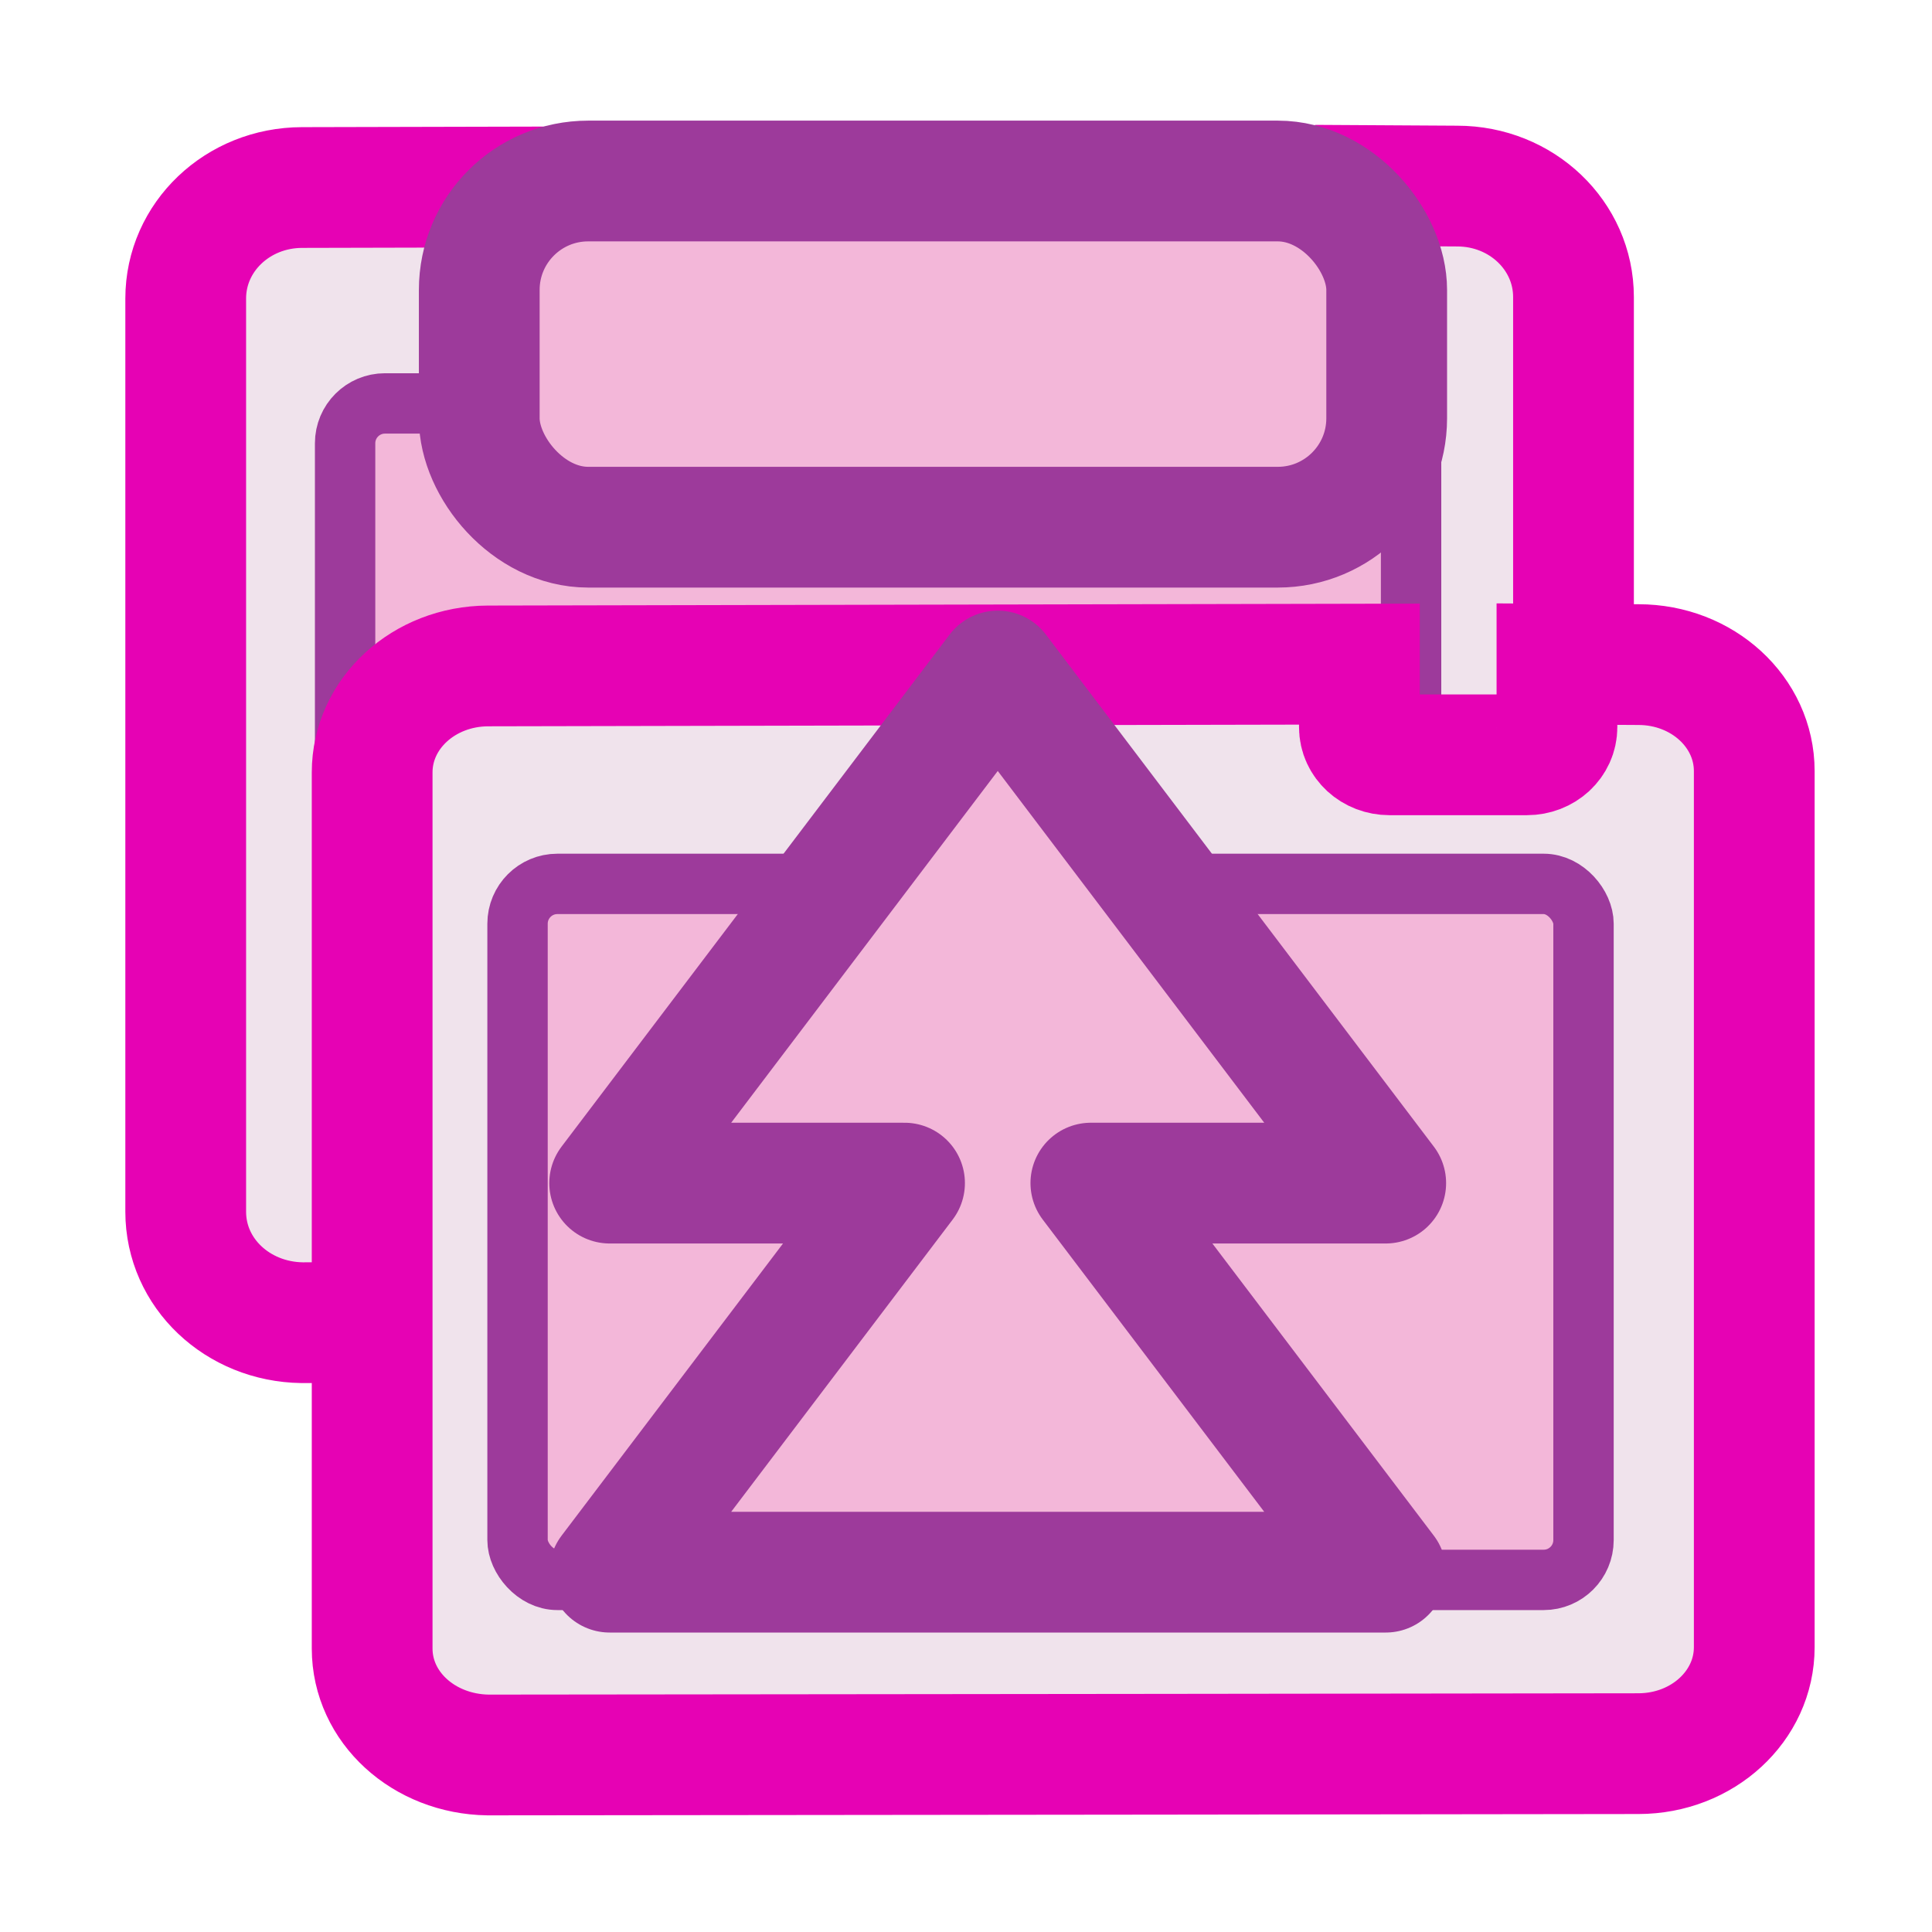 <?xml version="1.0" encoding="UTF-8" standalone="no"?>
<svg
   xmlns:dc="http://purl.org/dc/elements/1.1/"
   xmlns:cc="http://creativecommons.org/ns#"
   xmlns:rdf="http://www.w3.org/1999/02/22-rdf-syntax-ns#"
   xmlns:svg="http://www.w3.org/2000/svg"
   xmlns="http://www.w3.org/2000/svg"
   xmlns:xlink="http://www.w3.org/1999/xlink"
   xmlns:sodipodi="http://sodipodi.sourceforge.net/DTD/sodipodi-0.dtd"
   xmlns:inkscape="http://www.inkscape.org/namespaces/inkscape"
   enable-background="new 0 0 128 128"
   height="16"
   viewBox="0 0 16 16"
   width="16"
   version="1.1"
   id="svg211"
   sodipodi:docname="sc_moveslidefirst.svg"
   inkscape:version="0.92.4 (unknown)"
   inkscape:export-filename="/home/annisaauliarasyidah/Desktop/4_242 (aulia)/sc 222/sc_moveslidefirst.png"
   inkscape:export-xdpi="96"
   inkscape:export-ydpi="96">
  <defs
     id="defs215" />
  <sodipodi:namedview
     pagecolor="#ffffff"
     bordercolor="#666666"
     borderopacity="1"
     objecttolerance="10"
     gridtolerance="10"
     guidetolerance="10"
     inkscape:pageopacity="0"
     inkscape:pageshadow="2"
     inkscape:window-width="1366"
     inkscape:window-height="707"
     id="namedview213"
     showgrid="true"
     inkscape:snap-global="false"
     inkscape:zoom="33.625"
     inkscape:cx="9.3051225"
     inkscape:cy="8.0951673"
     inkscape:window-x="0"
     inkscape:window-y="0"
     inkscape:window-maximized="1"
     inkscape:current-layer="g898">
    <inkscape:grid
       type="xygrid"
       id="grid1040" />
  </sodipodi:namedview>
  <linearGradient
     id="a">
    <stop
       offset="0"
       stop-color="#fff"
       id="stop2" />
    <stop
       offset="1"
       stop-color="#fff"
       stop-opacity="0"
       id="stop4" />
  </linearGradient>
  <linearGradient
     id="b"
     gradientUnits="userSpaceOnUse"
     x1="28"
     x2="28"
     xlink:href="#a"
     y1="57.5"
     y2="0" />
  <linearGradient
     id="c"
     xlink:href="#a" />
  <filter
     id="d"
     height="1.295"
     width="1.106"
     x="-.053"
     y="-.147">
    <feGaussianBlur
       stdDeviation="1.413"
       id="feGaussianBlur9" />
  </filter>
  <filter
     id="e">
    <feGaussianBlur
       stdDeviation="1.9"
       id="feGaussianBlur12" />
  </filter>
  <filter
     id="f">
    <feGaussianBlur
       stdDeviation="1.126"
       id="feGaussianBlur15" />
  </filter>
  <linearGradient
     id="g"
     gradientUnits="userSpaceOnUse"
     x1="56"
     x2="56"
     xlink:href="#b"
     y1="32"
     y2="88.118" />
  <linearGradient
     id="h"
     gradientUnits="userSpaceOnUse"
     x1="52"
     x2="52"
     y1="64"
     y2="68">
    <stop
       offset="0"
       id="stop19" />
    <stop
       offset="1"
       stop-opacity="0"
       id="stop21" />
  </linearGradient>
  <radialGradient
     id="i"
     cx="48"
     cy="112"
     gradientTransform="matrix(1.294 -.006 .005 1.061 3.986 -10.444)"
     gradientUnits="userSpaceOnUse"
     r="32">
    <stop
       offset="0"
       stop-color="#ffea00"
       id="stop24" />
    <stop
       offset="1"
       stop-color="#ffa000"
       id="stop26" />
  </radialGradient>
  <radialGradient
     id="j"
     cx="100.889"
     cy="155.997"
     gradientTransform="matrix(6.211 0 0 5.504 -486.031 -654.019)"
     gradientUnits="userSpaceOnUse"
     r="40">
    <stop
       offset="0"
       stop-color="#fff"
       id="stop29" />
    <stop
       offset=".114"
       stop-color="#bdbebf"
       id="stop31" />
    <stop
       offset=".203"
       stop-color="#ececec"
       id="stop33" />
    <stop
       offset=".236"
       stop-color="#fafafa"
       id="stop35" />
    <stop
       offset=".388"
       stop-color="#fff"
       id="stop37" />
    <stop
       offset=".531"
       stop-color="#fafafa"
       id="stop39" />
    <stop
       offset=".845"
       stop-color="#ebecec"
       id="stop41" />
    <stop
       offset="1"
       stop-color="#e1e2e3"
       id="stop43" />
  </radialGradient>
  <clipPath
     id="k">
    <path
       d="m14.531 56.085c-1.22 0-2.188.968-2.188 2.188v17.062c9.64 2.397 24.166 3.665 35.657 3.665s22.36-1.353 32-3.75v-17.062c0-1.22-.968-2.188-2.188-2.188z"
       filter="url(#d)"
       id="path46" />
  </clipPath>
  <filter
     id="l">
    <feGaussianBlur
       stdDeviation="1.06"
       id="feGaussianBlur49" />
  </filter>
  <linearGradient
     id="m"
     gradientTransform="matrix(-.589 0 0 .539 99.19 13.537)"
     gradientUnits="userSpaceOnUse"
     x1="71.626"
     x2="46.226"
     y1="123.739"
     y2="28.943">
    <stop
       offset="0"
       stop-color="#003c13"
       id="stop52" />
    <stop
       offset="1"
       stop-color="#43943c"
       id="stop54" />
  </linearGradient>
  <radialGradient
     id="n"
     cx="71.775"
     cy="16.087"
     gradientTransform="matrix(.965 .262 -.92 3.39 33.309 -57.693)"
     gradientUnits="userSpaceOnUse"
     r="3.156"
     xlink:href="#c" />
  <filter
     id="o"
     height="1.158"
     width="1.245"
     x="-.122"
     y="-.079">
    <feGaussianBlur
       stdDeviation=".322"
       id="feGaussianBlur58" />
  </filter>
  <radialGradient
     id="p"
     cx="71.775"
     cy="16.087"
     gradientTransform="matrix(.965 .262 -.92 3.39 17.309 -57.693)"
     gradientUnits="userSpaceOnUse"
     r="3.156"
     xlink:href="#q" />
  <linearGradient
     id="q">
    <stop
       offset="0"
       stop-color="#f0ff80"
       id="stop62" />
    <stop
       offset="1"
       stop-color="#f0ff80"
       stop-opacity="0"
       id="stop64" />
  </linearGradient>
  <linearGradient
     id="r"
     gradientTransform="matrix(-.527 0 0 .461 96.24 18.504)"
     gradientUnits="userSpaceOnUse"
     x1="43.799"
     x2="58.606"
     y1="32.052"
     y2="96.363">
    <stop
       offset="0"
       stop-color="#37a42c"
       id="stop67" />
    <stop
       offset="1"
       stop-color="#bff500"
       id="stop69" />
  </linearGradient>
  <radialGradient
     id="s"
     cx="11.578"
     cy="64.531"
     gradientTransform="matrix(6.508 0 0 1.511 -63.772 -32.97)"
     gradientUnits="userSpaceOnUse"
     r="3.578"
     xlink:href="#c" />
  <filter
     id="t"
     height="1.598"
     width="1.904"
     x="-.452"
     y="-.299">
    <feGaussianBlur
       stdDeviation="1.348"
       id="feGaussianBlur73" />
  </filter>
  <radialGradient
     id="u"
     cx="72.223"
     cy="81.225"
     fx="75.651"
     fy="93.974"
     gradientTransform="matrix(-.76 0 0 .639 110.126 4.009)"
     gradientUnits="userSpaceOnUse"
     r="50"
     xlink:href="#v" />
  <linearGradient
     id="v">
    <stop
       offset="0"
       stop-color="#cbff10"
       id="stop77" />
    <stop
       offset="1"
       stop-color="#004d00"
       id="stop79" />
  </linearGradient>
  <linearGradient
     id="w"
     gradientTransform="matrix(-.527 0 0 .461 94.133 18.504)"
     gradientUnits="userSpaceOnUse"
     x1="91.785"
     x2="91.993"
     xlink:href="#x"
     y1="112.5"
     y2="44.287" />
  <linearGradient
     id="x">
    <stop
       offset="0"
       stop-color="#e5ff00"
       id="stop83" />
    <stop
       offset="1"
       stop-color="#e5ff00"
       stop-opacity="0"
       id="stop85" />
  </linearGradient>
  <filter
     id="y">
    <feGaussianBlur
       stdDeviation=".495"
       id="feGaussianBlur88" />
  </filter>
  <linearGradient
     id="z"
     gradientTransform="matrix(-.527 0 0 .461 94.133 18.504)"
     gradientUnits="userSpaceOnUse"
     x1="63.159"
     x2="63.159"
     y1="21.171"
     y2="80.121">
    <stop
       offset="0"
       stop-color="#edffbf"
       id="stop91" />
    <stop
       offset="1"
       stop-color="#edffbf"
       stop-opacity="0"
       id="stop93" />
  </linearGradient>
  <linearGradient
     id="A"
     gradientTransform="matrix(-.527 0 0 .461 94.133 18.504)"
     gradientUnits="userSpaceOnUse"
     x1="73.739"
     x2="35.568"
     xlink:href="#c"
     y1="69.923"
     y2="48.212" />
  <linearGradient
     id="B"
     gradientTransform="matrix(-.527 0 0 .461 94.133 18.504)"
     gradientUnits="userSpaceOnUse"
     x1="63.159"
     x2="63.159"
     xlink:href="#c"
     y1="21.171"
     y2="80.121" />
  <linearGradient
     id="C"
     gradientTransform="matrix(1.053 0 0 .922 11.76 4.992)"
     gradientUnits="userSpaceOnUse"
     x1="73.739"
     x2="35.568"
     xlink:href="#c"
     y1="69.923"
     y2="48.212" />
  <linearGradient
     id="D"
     gradientTransform="matrix(1.053 0 0 .922 11.76 4.992)"
     gradientUnits="userSpaceOnUse"
     x1="63.159"
     x2="63.159"
     xlink:href="#c"
     y1="21.171"
     y2="80.121" />
  <radialGradient
     id="E"
     cx="122.177"
     cy="53.333"
     gradientTransform="matrix(21.74 2.866 -5.469 10.043 -2247.964 -821.807)"
     gradientUnits="userSpaceOnUse"
     r="2"
     xlink:href="#v" />
  <linearGradient
     id="F"
     gradientTransform="matrix(2.029 0 0 .998 -131.419 -3.908)"
     gradientUnits="userSpaceOnUse"
     x1="122.121"
     x2="122.121"
     xlink:href="#q"
     y1="24"
     y2="60.049" />
  <linearGradient
     id="G"
     gradientTransform="matrix(2.029 0 0 .998 -131.419 -3.908)"
     gradientUnits="userSpaceOnUse"
     x1="132"
     x2="116"
     xlink:href="#c"
     y1="52"
     y2="28" />
  <linearGradient
     id="H"
     gradientUnits="userSpaceOnUse"
     x1="121.851"
     x2="120"
     xlink:href="#x"
     y1="64"
     y2="44" />
  <filter
     id="I"
     height="1.029"
     width="1.331"
     x="-.166"
     y="-.014">
    <feGaussianBlur
       stdDeviation=".29"
       id="feGaussianBlur104" />
  </filter>
  <filter
     id="J">
    <feGaussianBlur
       stdDeviation=".116"
       id="feGaussianBlur107" />
  </filter>
  <linearGradient
     id="K"
     gradientUnits="userSpaceOnUse"
     x1="116"
     x2="124"
     xlink:href="#c"
     y1="29.274"
     y2="74.399" />
  <radialGradient
     id="L"
     cx="114"
     cy="26"
     gradientTransform="matrix(.707 -.707 2.671 2.671 -40.055 33.166)"
     gradientUnits="userSpaceOnUse"
     r="2.5"
     xlink:href="#c" />
  <filter
     id="M"
     height="1.499"
     width="1.499"
     x="-.25"
     y="-.25">
    <feGaussianBlur
       stdDeviation=".416"
       id="feGaussianBlur112" />
  </filter>
  <radialGradient
     id="N"
     cx="114"
     cy="26"
     gradientTransform="matrix(.707 -.707 2.671 2.671 -36.055 37.166)"
     gradientUnits="userSpaceOnUse"
     r="2.5"
     xlink:href="#c" />
  <radialGradient
     id="O"
     cx="114"
     cy="26"
     gradientTransform="matrix(.707 -.707 2.671 2.671 -36.055 37.166)"
     gradientUnits="userSpaceOnUse"
     r="2.5"
     xlink:href="#x" />
  <path
     style="fill:#f0e3ec;stroke:#e602b4;stroke-width:1;stroke-miterlimit:4;stroke-dasharray:none"
     inkscape:connector-curvature="0"
     id="path105"
     d="M 2.501,1.553 C 1.968,1.554 1.538,1.963 1.538,2.472 v 7.563 c 0,0.509 0.43,0.911 0.963,0.919 l 5.607,-0.007 3.96,-0.005 c 0.533,-6.85e-4 0.963,-0.41 0.963,-0.919 V 2.46 c 0,-0.509 -0.43,-0.919 -0.963,-0.919 l -0.678,-0.004 v 0.545 c 0,0.133 -0.111,0.238 -0.25,0.238 H 9.998 c -0.139,0 -0.25,-0.106 -0.25,-0.238 V 1.536 Z" />
  <rect
     style="fill:#f3b7d9;stroke:#9d3a9b;stroke-width:0.5;stroke-miterlimit:4;stroke-dasharray:none"
     id="rect109"
     y="3.341"
     x="2.858"
     width="8.828"
     rx="0.33"
     height="5.764"
     ry="0.33" />
  <path
     d="M 4.041,5.515 C 3.51,5.517 3.082,5.909 3.082,6.397 v 7.255 c 0,0.488 0.428,0.874 0.959,0.882 l 5.584,-0.006 3.944,-0.005 c 0.531,-6.57e-4 0.959,-0.394 0.959,-0.882 V 6.386 c 0,-0.488 -0.428,-0.882 -0.959,-0.882 l -0.675,-0.004 v 0.522 c 0,0.127 -0.11,0.229 -0.249,0.229 h -1.138 c -0.138,0 -0.249,-0.101 -0.249,-0.229 V 5.5 Z"
     id="path997"
     inkscape:connector-curvature="0"
     style="fill:#f0e3ec;stroke:#e602b4;stroke-width:1;stroke-miterlimit:4;stroke-dasharray:none" />
  <rect
     ry="0.33"
     height="5.764"
     rx="0.33"
     width="8.828"
     x="4.286"
     y="7.32"
     id="rect881"
     style="fill:#f3b7d9;stroke:#9d3a9b;stroke-width:0.5;stroke-miterlimit:4;stroke-dasharray:none" />
  <path
     id="path1282"
     d="m 28.025,-1.29 c -0.635,0.002 -1.146,0.512 -1.146,1.146 l -0.003,3.723 0.003,3.752 c 4.49e-4,0.635 0.512,1.147 1.146,1.146 l 4.721,-0.008 4.716,-0.008 c 0.635,-6.7e-4 1.146,-0.512 1.146,-1.146 v -7.475 c 0,-0.635 -0.512,-1.142 -1.146,-1.146 l -0.807,-0.003 v 0.679 c 0,0.166 -0.132,0.298 -0.297,0.298 h -1.361 c -0.165,0 -0.297,-0.132 -0.297,-0.298 v -0.679 z"
     inkscape:connector-curvature="0"
     style="fill:#f0e3ec;fill-opacity:1;stroke:#81007f;stroke-width:0.244;stroke-miterlimit:4;stroke-dasharray:none;stroke-opacity:1" />
  <rect
     id="rect1286"
     y="1.624"
     x="27.854"
     width="9.779"
     rx="0.381"
     height="5.868"
     style="fill:#f3b7d9;fill-opacity:1;stroke:#81007f;stroke-width:0.244;stroke-miterlimit:4;stroke-dasharray:none;stroke-opacity:1"
     ry="0.381" />
  <path
     id="path1288"
     d="m 29.98,2.799 c -0.635,0.002 -1.146,0.512 -1.146,1.146 l -0.003,3.723 0.003,3.752 c 4.51e-4,0.635 0.512,1.147 1.146,1.146 l 4.721,-0.008 4.716,-0.008 c 0.635,-6.23e-4 1.146,-0.512 1.146,-1.146 V 3.929 c 0,-0.635 -0.512,-1.142 -1.146,-1.146 l -0.807,-0.003 V 3.459 c 0,0.166 -0.132,0.298 -0.297,0.298 h -1.361 c -0.165,0 -0.297,-0.132 -0.297,-0.298 V 2.78 Z"
     inkscape:connector-curvature="0"
     style="fill:#f0e3ec;fill-opacity:1;stroke:#81007f;stroke-width:0.244;stroke-miterlimit:4;stroke-dasharray:none;stroke-opacity:1" />
  <rect
     id="rect1290"
     y="5.535"
     x="29.809"
     width="9.779"
     rx="0.381"
     height="5.868"
     style="fill:#f3b7d9;fill-opacity:1;stroke:#81007f;stroke-width:0.244;stroke-miterlimit:4;stroke-dasharray:none;stroke-opacity:1"
     ry="0.381" />
  <g
     id="g898"
     style="fill:#f3b7d9;stroke:#9d3a9b">
    <rect
       style="opacity:1;fill:#f3b7d9;fill-opacity:1;fill-rule:nonzero;stroke:#9d3a9b;stroke-width:1;stroke-linecap:round;stroke-linejoin:round;stroke-miterlimit:4;stroke-dasharray:none;stroke-opacity:1;paint-order:normal"
       id="rect1284"
       width="7.515"
       height="2.867"
       x="3.969"
       y="1.499"
       ry="0.902"
       rx="0.902" />
    <path
       id="path1292"
       d="M 11.476,13.02 H 5.049 L 7.491,9.798 H 5.049 L 8.263,5.557 11.476,9.798 H 9.034 Z"
       style="fill:#f3b7d9;fill-opacity:1;fill-rule:evenodd;stroke:#9d3a9b;stroke-width:1;stroke-linecap:round;stroke-linejoin:round;stroke-miterlimit:4;stroke-dasharray:none;stroke-opacity:1;paint-order:markers fill stroke"
       inkscape:connector-curvature="0" />
  </g>
</svg>
